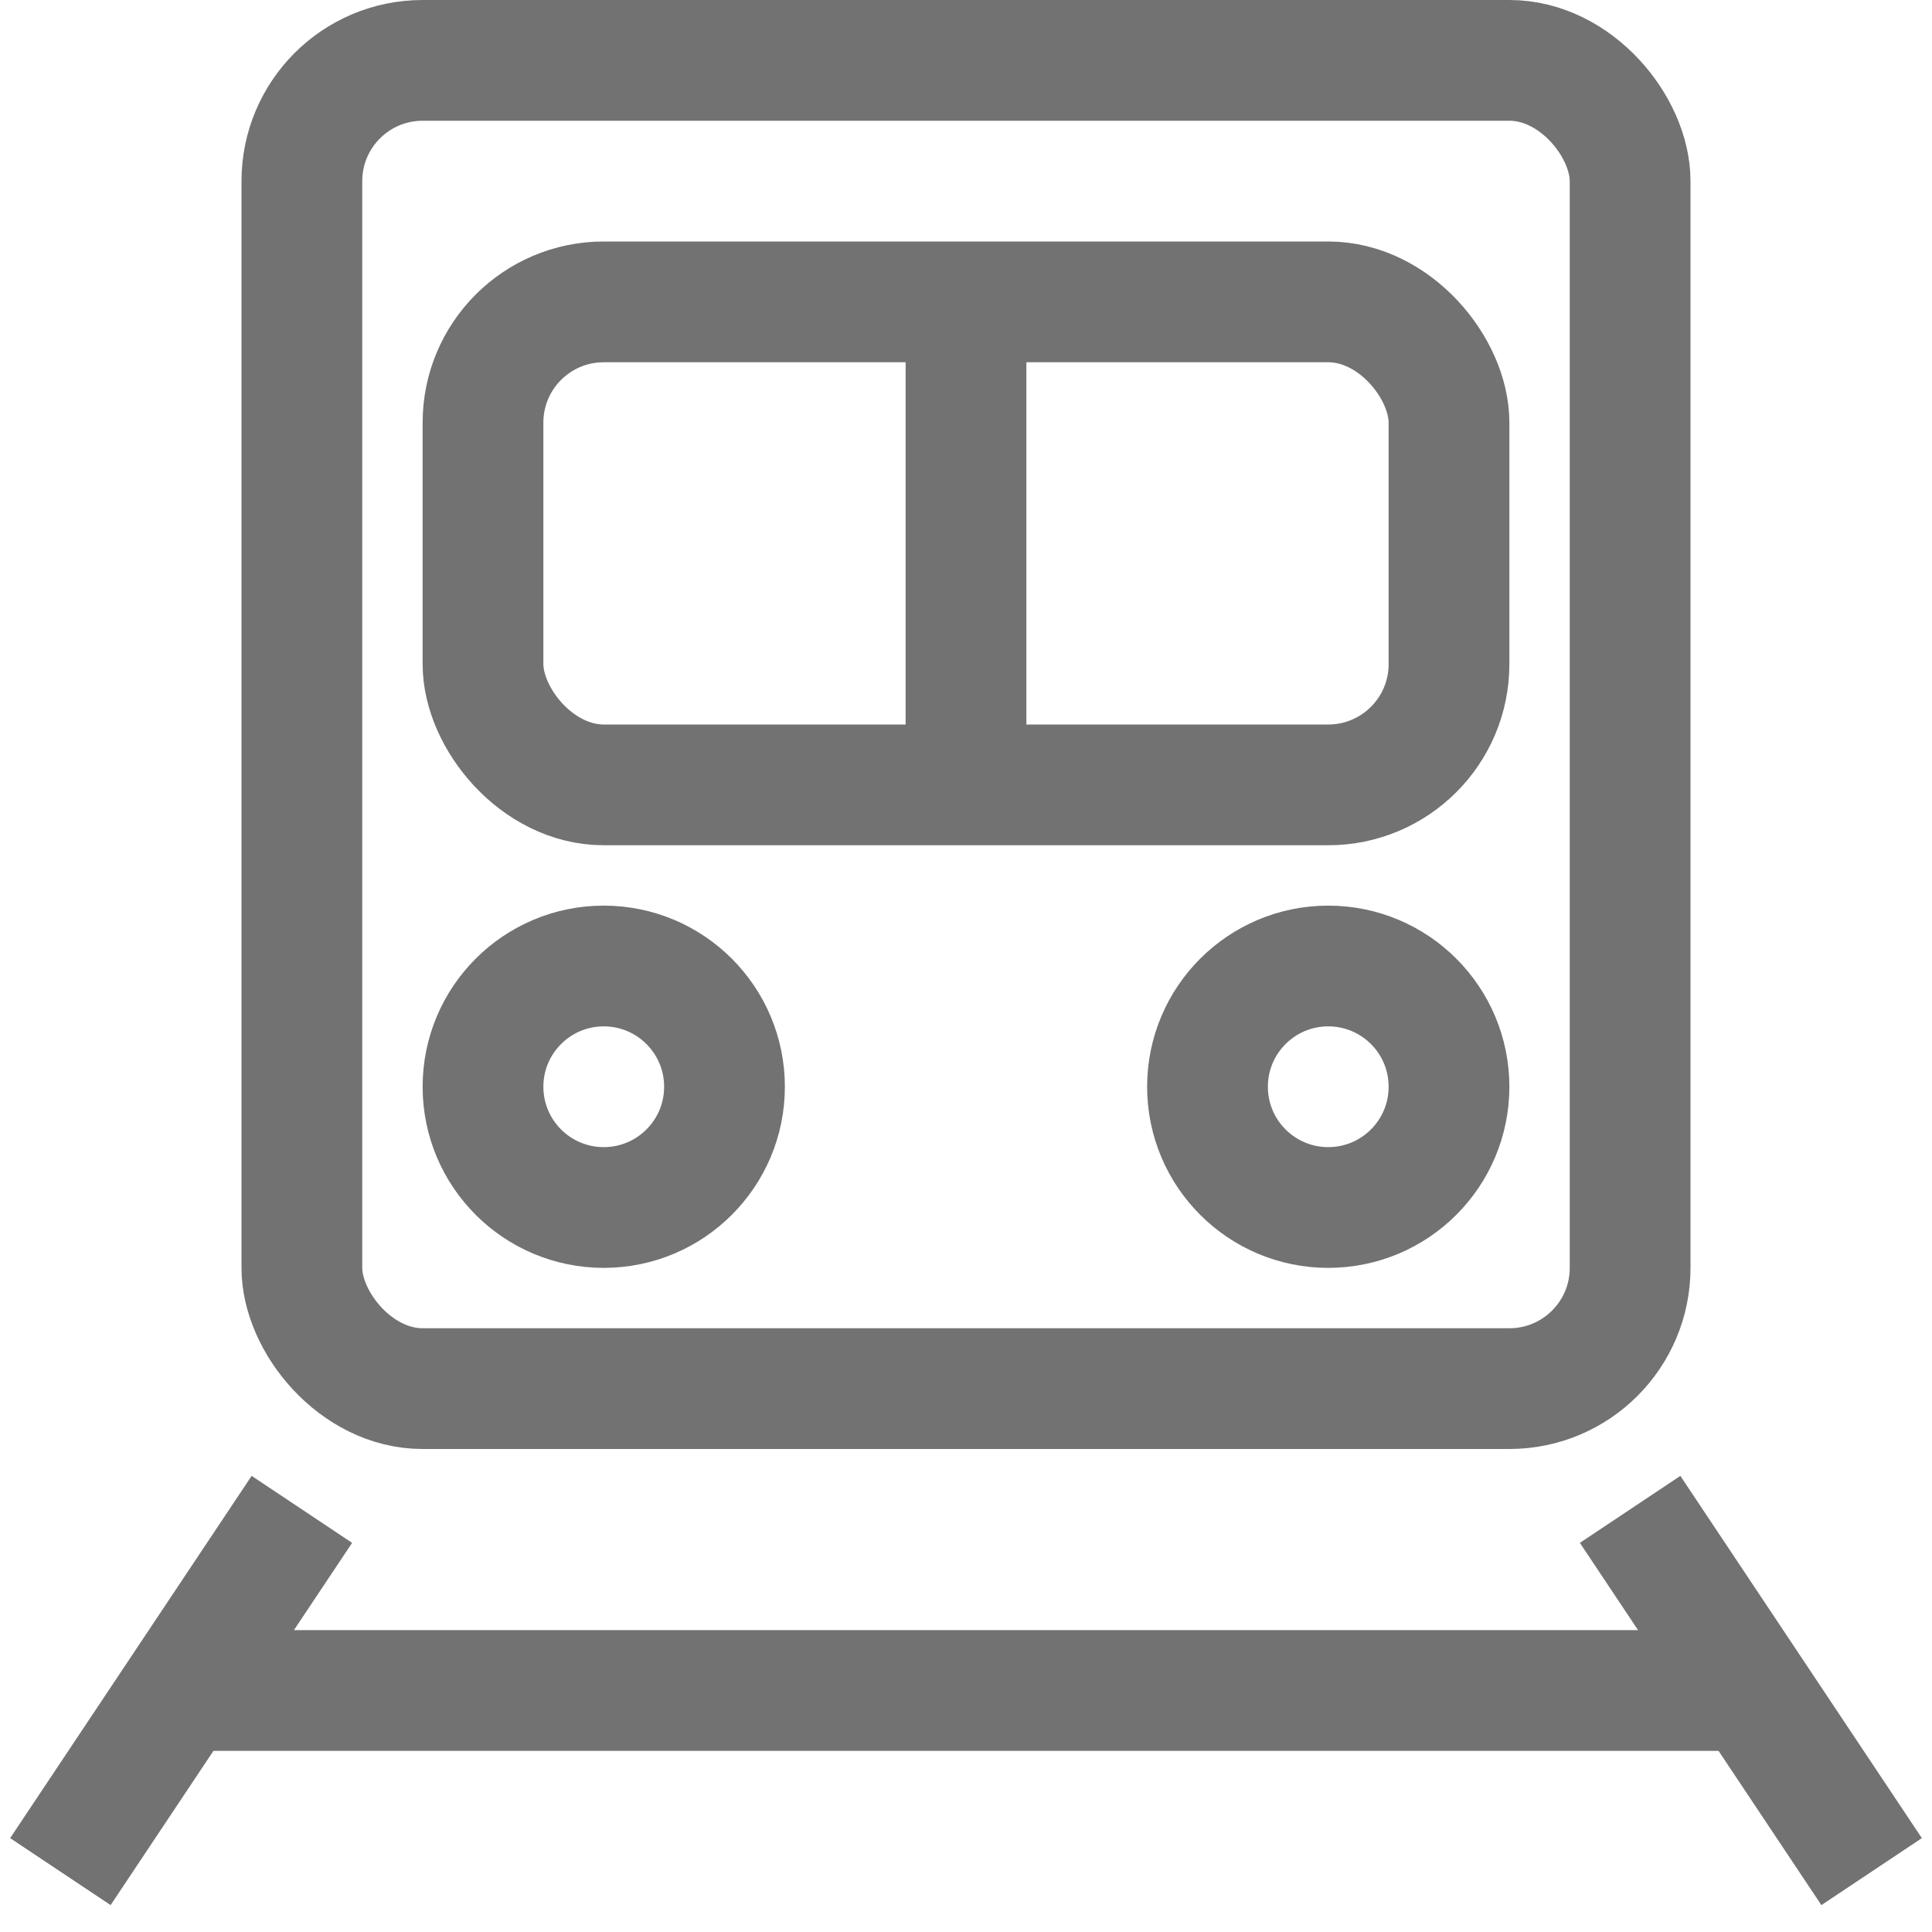 <svg width="16" height="16" viewBox="0 0 16 16" fill="none" xmlns="http://www.w3.org/2000/svg">
<g clip-path="url(#clip0_18_3609)">
<path d="M8 2.5V6.5" stroke="#727272"/>
<path d="M2.5 12.5L0.5 15.5" stroke="#727272"/>
<path d="M13.5 12.5L15.5 15.5" stroke="#727272"/>
<path d="M1.5 14H14.5" stroke="#727272"/>
<rect x="2.5" y="0.5" width="11" height="11" rx="1" stroke="#727272"/>
<rect x="4" y="2.5" width="8" height="4" rx="1" stroke="#727272"/>
<circle cx="5" cy="9" r="1" stroke="#727272"/>
<circle cx="11" cy="9" r="1" stroke="#727272"/>
</g>
<defs>
<clipPath id="clip0_18_3609">
<rect width="16" height="16" fill="white"/>
</clipPath>
</defs>
</svg>
